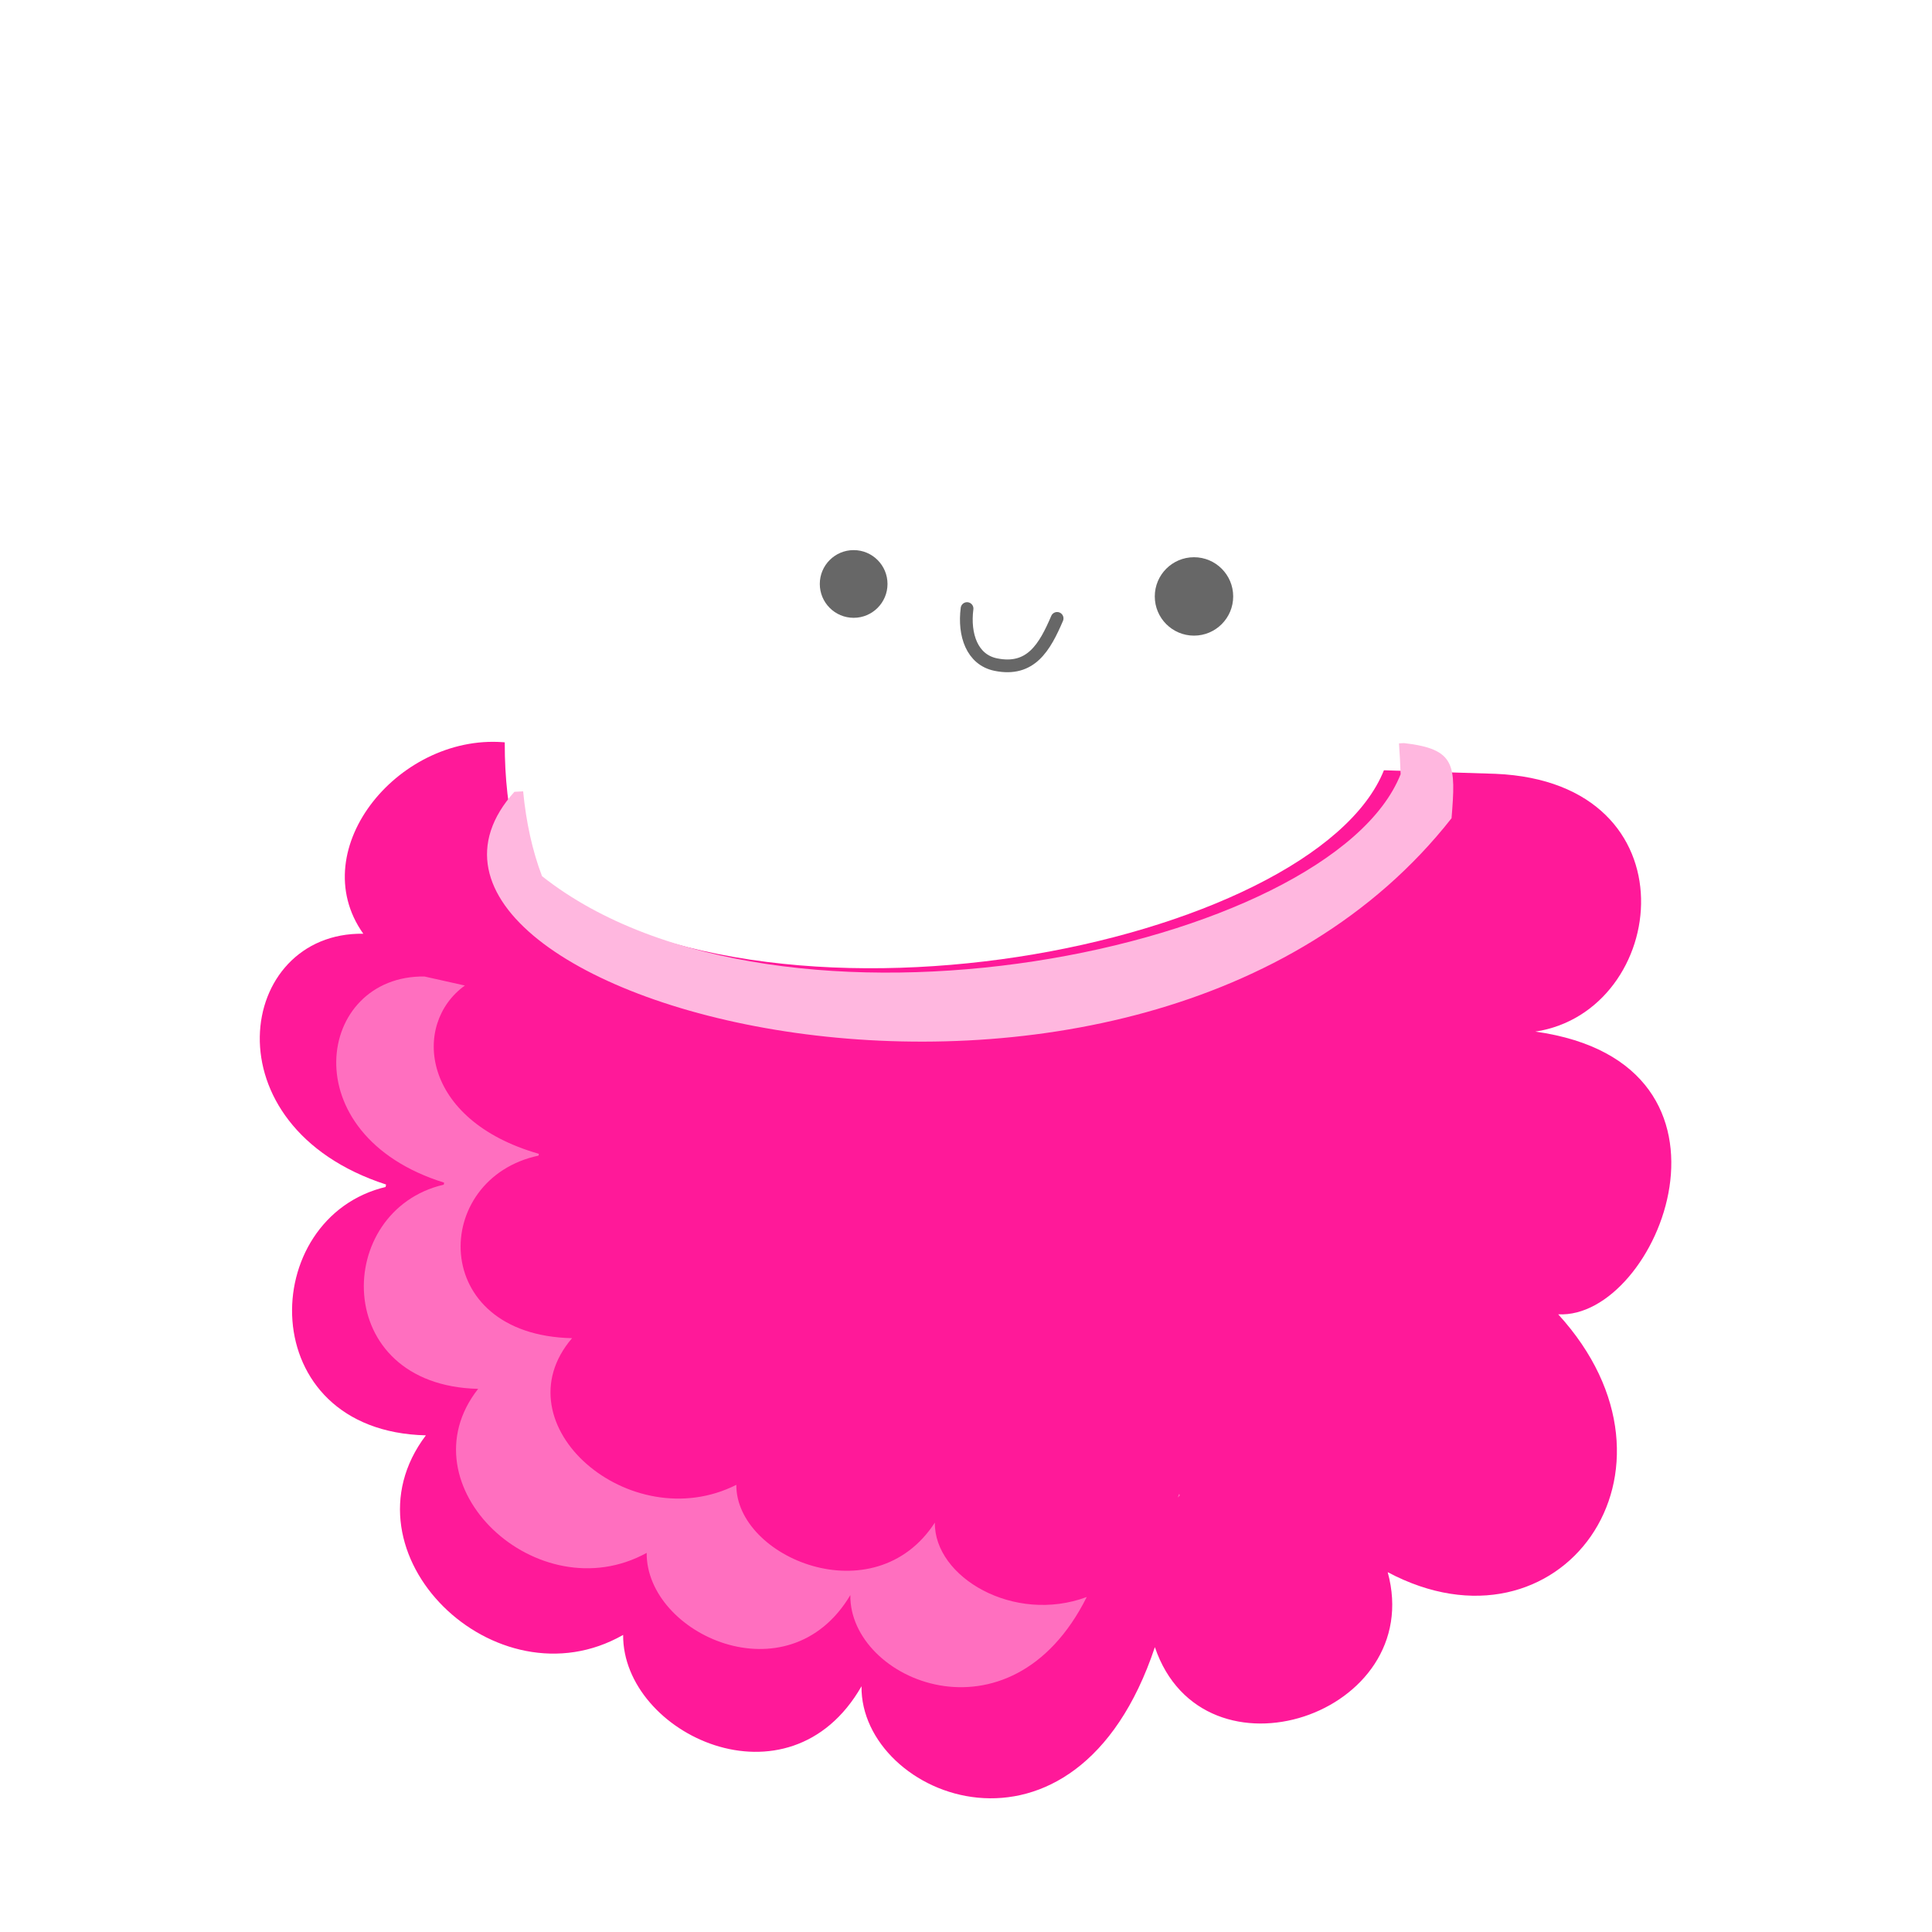 <svg xmlns="http://www.w3.org/2000/svg" xmlns:svg="http://www.w3.org/2000/svg" xmlns:xlink="http://www.w3.org/1999/xlink" id="svg8" width="100" height="100" version="1.1" viewBox="0 0 79.856 63.308"><defs id="defs2"><linearGradient id="linearGradient1285"><stop style="stop-color:#fff;stop-opacity:1" id="stop1283" offset="0"/></linearGradient><linearGradient id="linearGradient1287" x1="86.986" x2="152.518" y1="90.381" y2="90.381" gradientUnits="userSpaceOnUse" xlink:href="#linearGradient1285"/><filter style="color-interpolation-filters:sRGB" id="filter2949" width="1.194" height="1.209" x="-.106" y="-.107"><feFlood id="feFlood2939" flood-color="#000" flood-opacity=".498" result="flood"/><feComposite id="feComposite2941" in="flood" in2="SourceGraphic" operator="in" result="composite1"/><feGaussianBlur id="feGaussianBlur2943" in="composite1" result="blur" stdDeviation="2.402"/><feOffset id="feOffset2945" dx="-1.2" dy="-.299" result="offset"/><feComposite id="feComposite2947" in="SourceGraphic" in2="offset" operator="over" result="composite2"/></filter></defs><g id="g1050" transform="matrix(0.725,0,0,0.725,10.738,-2.792)"><path id="path871" style="fill:#ff1999;fill-opacity:1;stroke:none;stroke-width:.196px;stroke-linecap:butt;stroke-linejoin:miter;stroke-opacity:1" d="m 70.454,36.555 c 11.471,0.491 9.891,13.54 2.266,14.697 12.96,1.81 7.001,16.428 1.303,16.117 8.146,8.916 0.074,19.911 -9.719,14.701 2.224,8.123 -10.514,12.387 -13.274,4.275 -4.529,13.578 -16.806,8.564 -16.725,2.23 -4.137,7.226 -13.629,2.717 -13.59,-2.928 C 13.457,89.793 4.393,80.982 9.469,74.27 -0.416,74.032 -0.182,61.826 7.219,60.098 8.938,60.796 6.52,63.249 7.199,59.97 -3.035,56.657 -1.33,45.565 5.901,45.672 2.451,40.814 8.064,34.091 14.161,34.78"/><path id="path833" style="fill:url(#linearGradient1287);fill-opacity:1;stroke:none;stroke-width:.265px;stroke-linecap:butt;stroke-linejoin:miter;stroke-opacity:1;filter:url(#filter2949)" d="M 152.518,103.858 C 151.75,81.02 138.016,62.175 120.097,62.121 94.721,62.045 82.401,95.319 88.545,111.456 c 17.673,13.966 58.793,5.472 63.972,-7.598 z" transform="matrix(0.765,0,0,0.765,-51.66,-42.892)"/><circle style="fill:#676767;fill-opacity:1;stroke:none;stroke-width:2.632;stroke-opacity:1" id="path885" cx="33.857" cy="25.731" r="1.93"/><circle style="fill:#676767;fill-opacity:1;stroke:none;stroke-width:2.632;stroke-opacity:1" id="path887" cx="53.26" cy="26.442" r="2.235"/><path id="path889" style="fill:none;stroke:#676767;stroke-width:.726;stroke-linecap:round;stroke-linejoin:round;stroke-miterlimit:4;stroke-dasharray:none;stroke-opacity:1" d="m 40.322,27.134 c -0.193,1.494 0.282,2.915 1.634,3.193 2.01,0.412 2.8,-1.001 3.501,-2.633"/><path id="path1651" style="fill:#ff6fbf;fill-opacity:1;stroke:none;stroke-width:.164px;stroke-linecap:butt;stroke-linejoin:miter;stroke-opacity:1" d="m 9.4,48.11 c -6.178,-0.087 -7.635,9.03 1.109,11.753 -0.009,0.043 -0.012,0.075 -0.02,0.115 -6.286,1.453 -6.468,11.445 1.96,11.641 -4.337,5.517 3.407,12.76 9.608,9.352 -0.034,4.64 8.076,8.347 11.611,2.407 -0.065,4.876 9.133,8.801 13.478,0.108 -4.151,1.547 -8.705,-1.13 -8.659,-4.242 -3.446,5.311 -11.35,1.996 -11.318,-2.153 -6.045,3.048 -13.593,-3.428 -9.366,-8.361 -8.216,-0.175 -8.038,-9.11 -1.91,-10.408 0.008,-0.036 0.01,-0.064 0.019,-0.102 -6.73,-1.923 -7.259,-7.411 -4.219,-9.595 -0.767,-0.172 -1.523,-0.338 -2.295,-0.513 z m 43.016,29.494 c -0.027,0.071 -0.055,0.139 -0.083,0.208 0.042,-0.04 0.08,-0.078 0.121,-0.117 -0.012,-0.031 -0.026,-0.06 -0.038,-0.091 z"/><path id="path862" style="fill:#ffb7df;fill-opacity:1;stroke:none;stroke-width:.202px;stroke-linecap:butt;stroke-linejoin:miter;stroke-opacity:1" d="m 65.234,34.804 -0.287,0.016 c 0.042,0.582 0.074,1.167 0.094,1.757 -3.963,10.001 -35.427,16.5 -48.95,5.814 -0.553,-1.452 -0.908,-3.086 -1.077,-4.837 l -0.499,0.027 C 3.93,49.388 50.02,61.919 67.944,39.087 68.188,36.053 68.196,35.144 65.234,34.804 Z"/></g></svg>